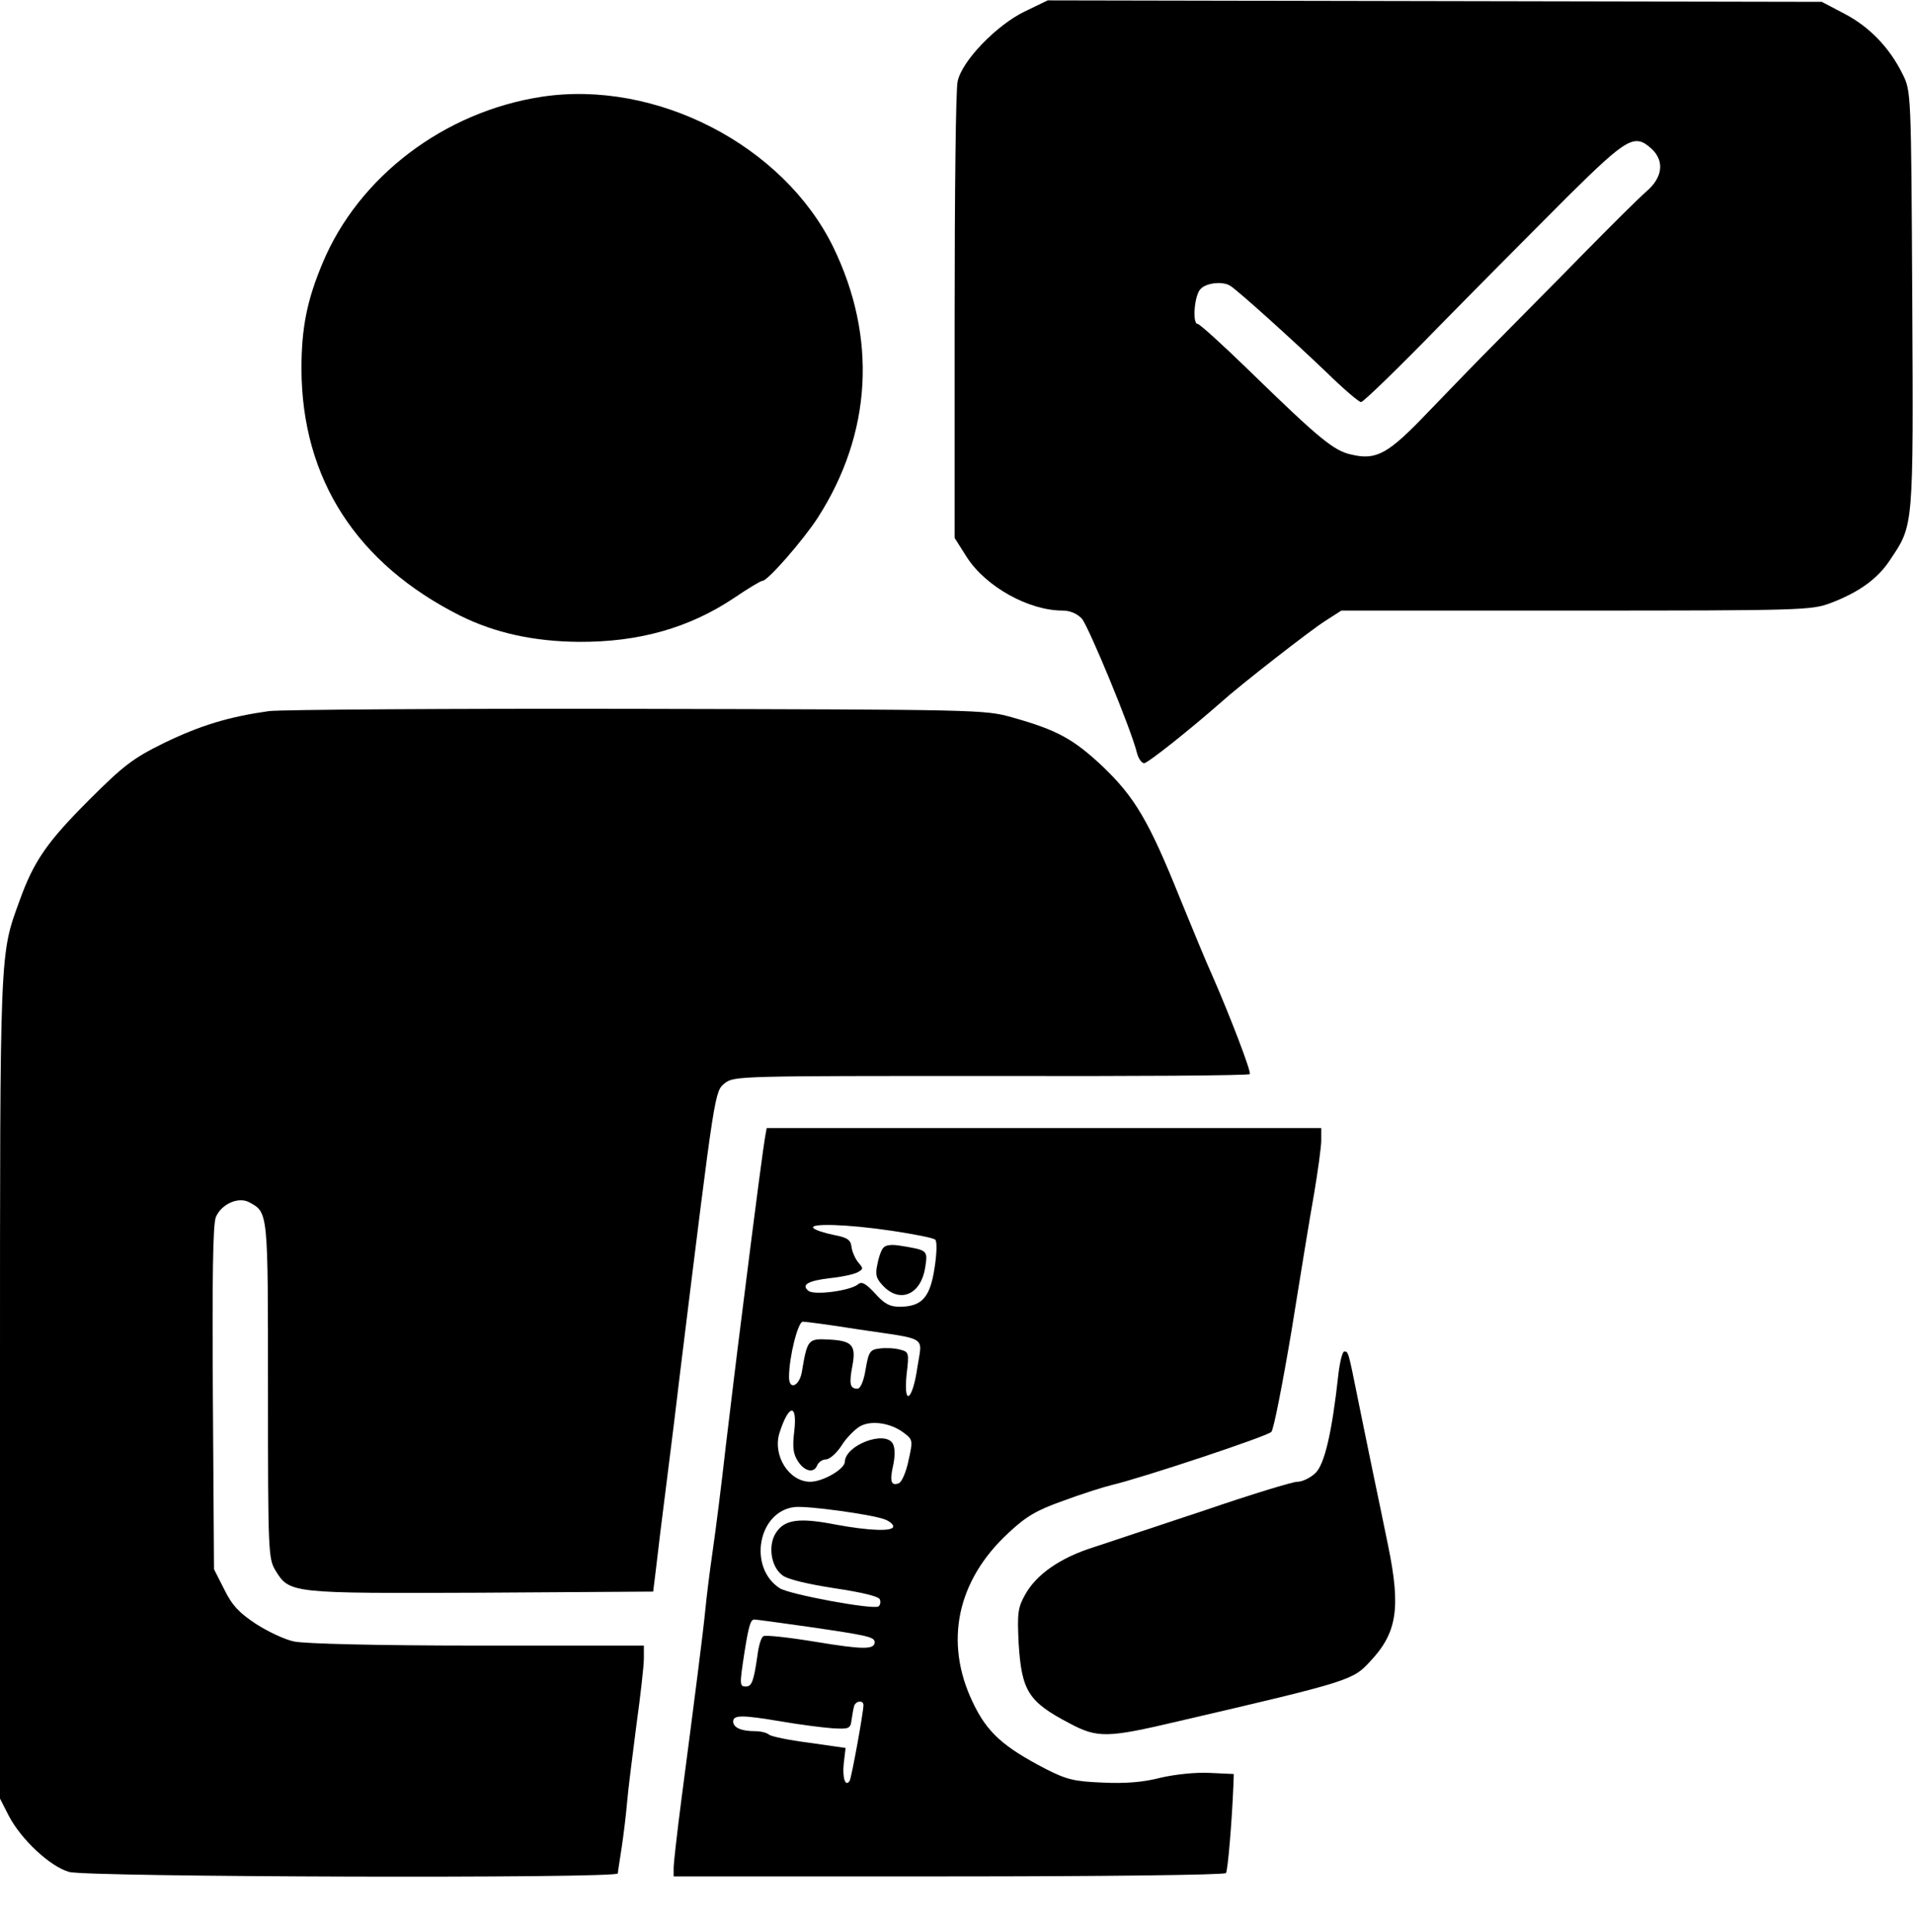 <?xml version="1.0" standalone="no"?>
<!DOCTYPE svg PUBLIC "-//W3C//DTD SVG 20010904//EN"
 "http://www.w3.org/TR/2001/REC-SVG-20010904/DTD/svg10.dtd">
<svg version="1.0" xmlns="http://www.w3.org/2000/svg"
 width="514pt" height="519pt" viewBox="0 0 514 519"
 preserveAspectRatio="xMidYMid meet">

<g transform="translate(0,519) scale(0.1,-0.1)"
fill="#000000" stroke="none">
<path d="M2753 5159 c-76 -37 -169 -133 -180 -188 -5 -20 -8 -304 -8 -631 l0
-595 33 -52 c51 -79 166 -143 257 -143 20 0 39 -8 52 -22 18 -21 133 -298 148
-361 4 -15 13 -27 19 -27 10 0 124 91 206 163 52 47 241 194 279 218 l45 29
630 0 c608 0 633 1 684 20 77 29 128 66 161 117 63 94 62 84 59 699 -3 557 -3
559 -26 605 -35 71 -89 127 -156 162 l-61 32 -1040 2 -1040 2 -62 -30z m1685
-369 c35 -33 29 -77 -14 -114 -20 -17 -97 -94 -172 -170 -75 -77 -178 -180
-227 -230 -50 -50 -134 -137 -188 -193 -107 -112 -138 -130 -206 -114 -47 10
-86 42 -275 226 -71 69 -133 125 -138 125 -15 0 -9 78 8 94 16 17 61 21 80 8
21 -13 168 -146 255 -229 47 -46 90 -83 96 -83 6 0 100 91 209 203 109 111
265 268 347 350 160 158 179 169 225 127z"/>
<path d="M1455 4930 c-261 -40 -491 -214 -588 -446 -42 -100 -57 -174 -57
-285 1 -295 148 -523 427 -663 93 -46 197 -69 318 -70 161 -1 297 37 419 119
37 25 70 45 75 45 14 0 109 109 148 169 146 227 160 484 42 727 -134 274 -477
451 -784 404z"/>
<path d="M723 3280 c-107 -15 -184 -38 -283 -86 -83 -41 -108 -60 -201 -153
-113 -113 -148 -164 -186 -269 -54 -149 -53 -117 -53 -1308 l0 -1105 24 -47
c33 -63 111 -136 162 -150 47 -14 1474 -18 1474 -4 0 4 5 34 10 67 5 33 12 89
15 125 3 36 15 129 25 207 11 79 20 159 20 178 l0 35 -447 0 c-272 0 -466 5
-493 11 -25 5 -71 27 -102 47 -44 29 -64 49 -85 92 l-28 55 -3 459 c-2 326 0
468 8 487 15 35 60 55 89 40 52 -28 51 -22 51 -506 0 -434 1 -451 20 -483 38
-62 40 -62 552 -60 l463 3 8 65 c4 36 16 135 27 220 11 85 29 232 40 325 92
745 90 733 118 756 25 19 42 19 715 19 379 -1 692 1 695 5 5 5 -55 161 -103
270 -13 28 -50 118 -84 201 -84 209 -122 273 -209 356 -78 73 -121 97 -242
131 -74 21 -89 21 -1005 23 -511 1 -958 -2 -992 -6z"/>
<path d="M2056 2138 c-4 -22 -22 -154 -65 -498 -11 -85 -29 -236 -41 -335 -11
-99 -27 -225 -35 -280 -8 -55 -17 -127 -20 -160 -6 -61 -28 -233 -65 -515 -11
-85 -20 -165 -20 -177 l0 -23 739 0 c420 0 742 4 745 9 5 7 16 137 20 236 l1
30 -65 3 c-37 2 -93 -4 -132 -13 -45 -12 -96 -16 -155 -13 -76 3 -97 8 -152
36 -116 60 -159 99 -197 179 -78 162 -43 328 96 456 47 44 76 61 147 86 48 18
108 37 133 43 80 19 415 130 426 142 6 6 30 128 54 271 23 143 50 309 61 370
10 60 19 124 19 142 l0 33 -745 0 -745 0 -4 -22z m341 -254 c59 -9 112 -19
116 -24 5 -4 4 -39 -2 -76 -12 -79 -34 -103 -92 -104 -28 0 -42 7 -68 36 -25
27 -36 33 -46 24 -21 -17 -118 -30 -133 -17 -20 16 -1 27 59 34 30 3 62 10 72
15 17 9 17 11 4 26 -8 9 -17 28 -19 42 -2 20 -11 26 -48 33 -25 5 -49 13 -54
18 -15 14 91 11 211 -7z m-89 -265 c188 -28 170 -16 157 -101 -13 -91 -38
-108 -29 -19 7 58 6 60 -18 66 -14 4 -39 5 -54 3 -26 -3 -30 -8 -38 -55 -5
-32 -14 -53 -22 -53 -20 0 -23 12 -14 60 11 57 0 69 -64 72 -54 3 -57 0 -71
-84 -6 -41 -35 -54 -35 -17 0 54 24 149 37 149 8 0 76 -9 151 -21z m-174 -274
c-5 -42 -3 -60 10 -80 18 -28 44 -33 52 -10 4 8 14 15 23 15 10 0 29 17 42 37
13 21 36 44 50 52 30 17 83 9 118 -18 24 -18 24 -21 12 -74 -6 -30 -18 -58
-26 -61 -21 -8 -25 5 -15 49 5 24 5 46 -1 57 -20 37 -127 -3 -129 -48 0 -20
-59 -54 -93 -54 -57 0 -101 70 -83 130 25 79 49 82 40 5z m243 -236 c13 -5 23
-13 23 -19 0 -14 -63 -12 -155 5 -97 19 -137 14 -160 -22 -22 -33 -14 -91 17
-114 13 -11 69 -24 140 -35 74 -11 119 -22 122 -30 3 -7 1 -16 -4 -19 -15 -9
-238 32 -265 49 -86 56 -58 207 40 218 35 4 208 -20 242 -33z m-202 -289 c158
-23 175 -27 175 -41 0 -20 -31 -20 -158 1 -73 12 -136 19 -141 15 -6 -3 -13
-27 -16 -53 -10 -68 -15 -82 -31 -82 -17 0 -17 5 -4 90 12 76 17 90 27 90 4 0
71 -9 148 -20z m145 -210 c0 -19 -32 -195 -37 -203 -11 -18 -20 6 -16 46 l5
42 -98 14 c-55 7 -103 17 -108 22 -6 5 -22 9 -37 9 -38 0 -59 10 -59 26 0 18
24 18 130 0 47 -8 108 -16 135 -18 47 -3 50 -1 53 22 2 14 5 31 7 38 5 14 25
16 25 2z"/>
<path d="M2373 1838 c-6 -7 -13 -28 -16 -46 -6 -27 -2 -38 18 -58 45 -45 100
-20 111 52 7 46 7 46 -67 58 -24 4 -40 2 -46 -6z"/>
<path d="M3596 1498 c-17 -155 -37 -242 -62 -265 -14 -13 -35 -23 -48 -23 -13
0 -124 -34 -247 -76 -123 -41 -259 -86 -301 -100 -89 -28 -154 -73 -184 -128
-19 -34 -21 -49 -17 -130 8 -128 26 -157 137 -215 75 -40 102 -39 289 5 465
108 472 111 518 161 73 77 83 144 49 310 -11 54 -29 141 -40 193 -11 52 -29
142 -41 200 -26 129 -26 130 -37 130 -5 0 -12 -28 -16 -62z"/>
</g>
</svg>
